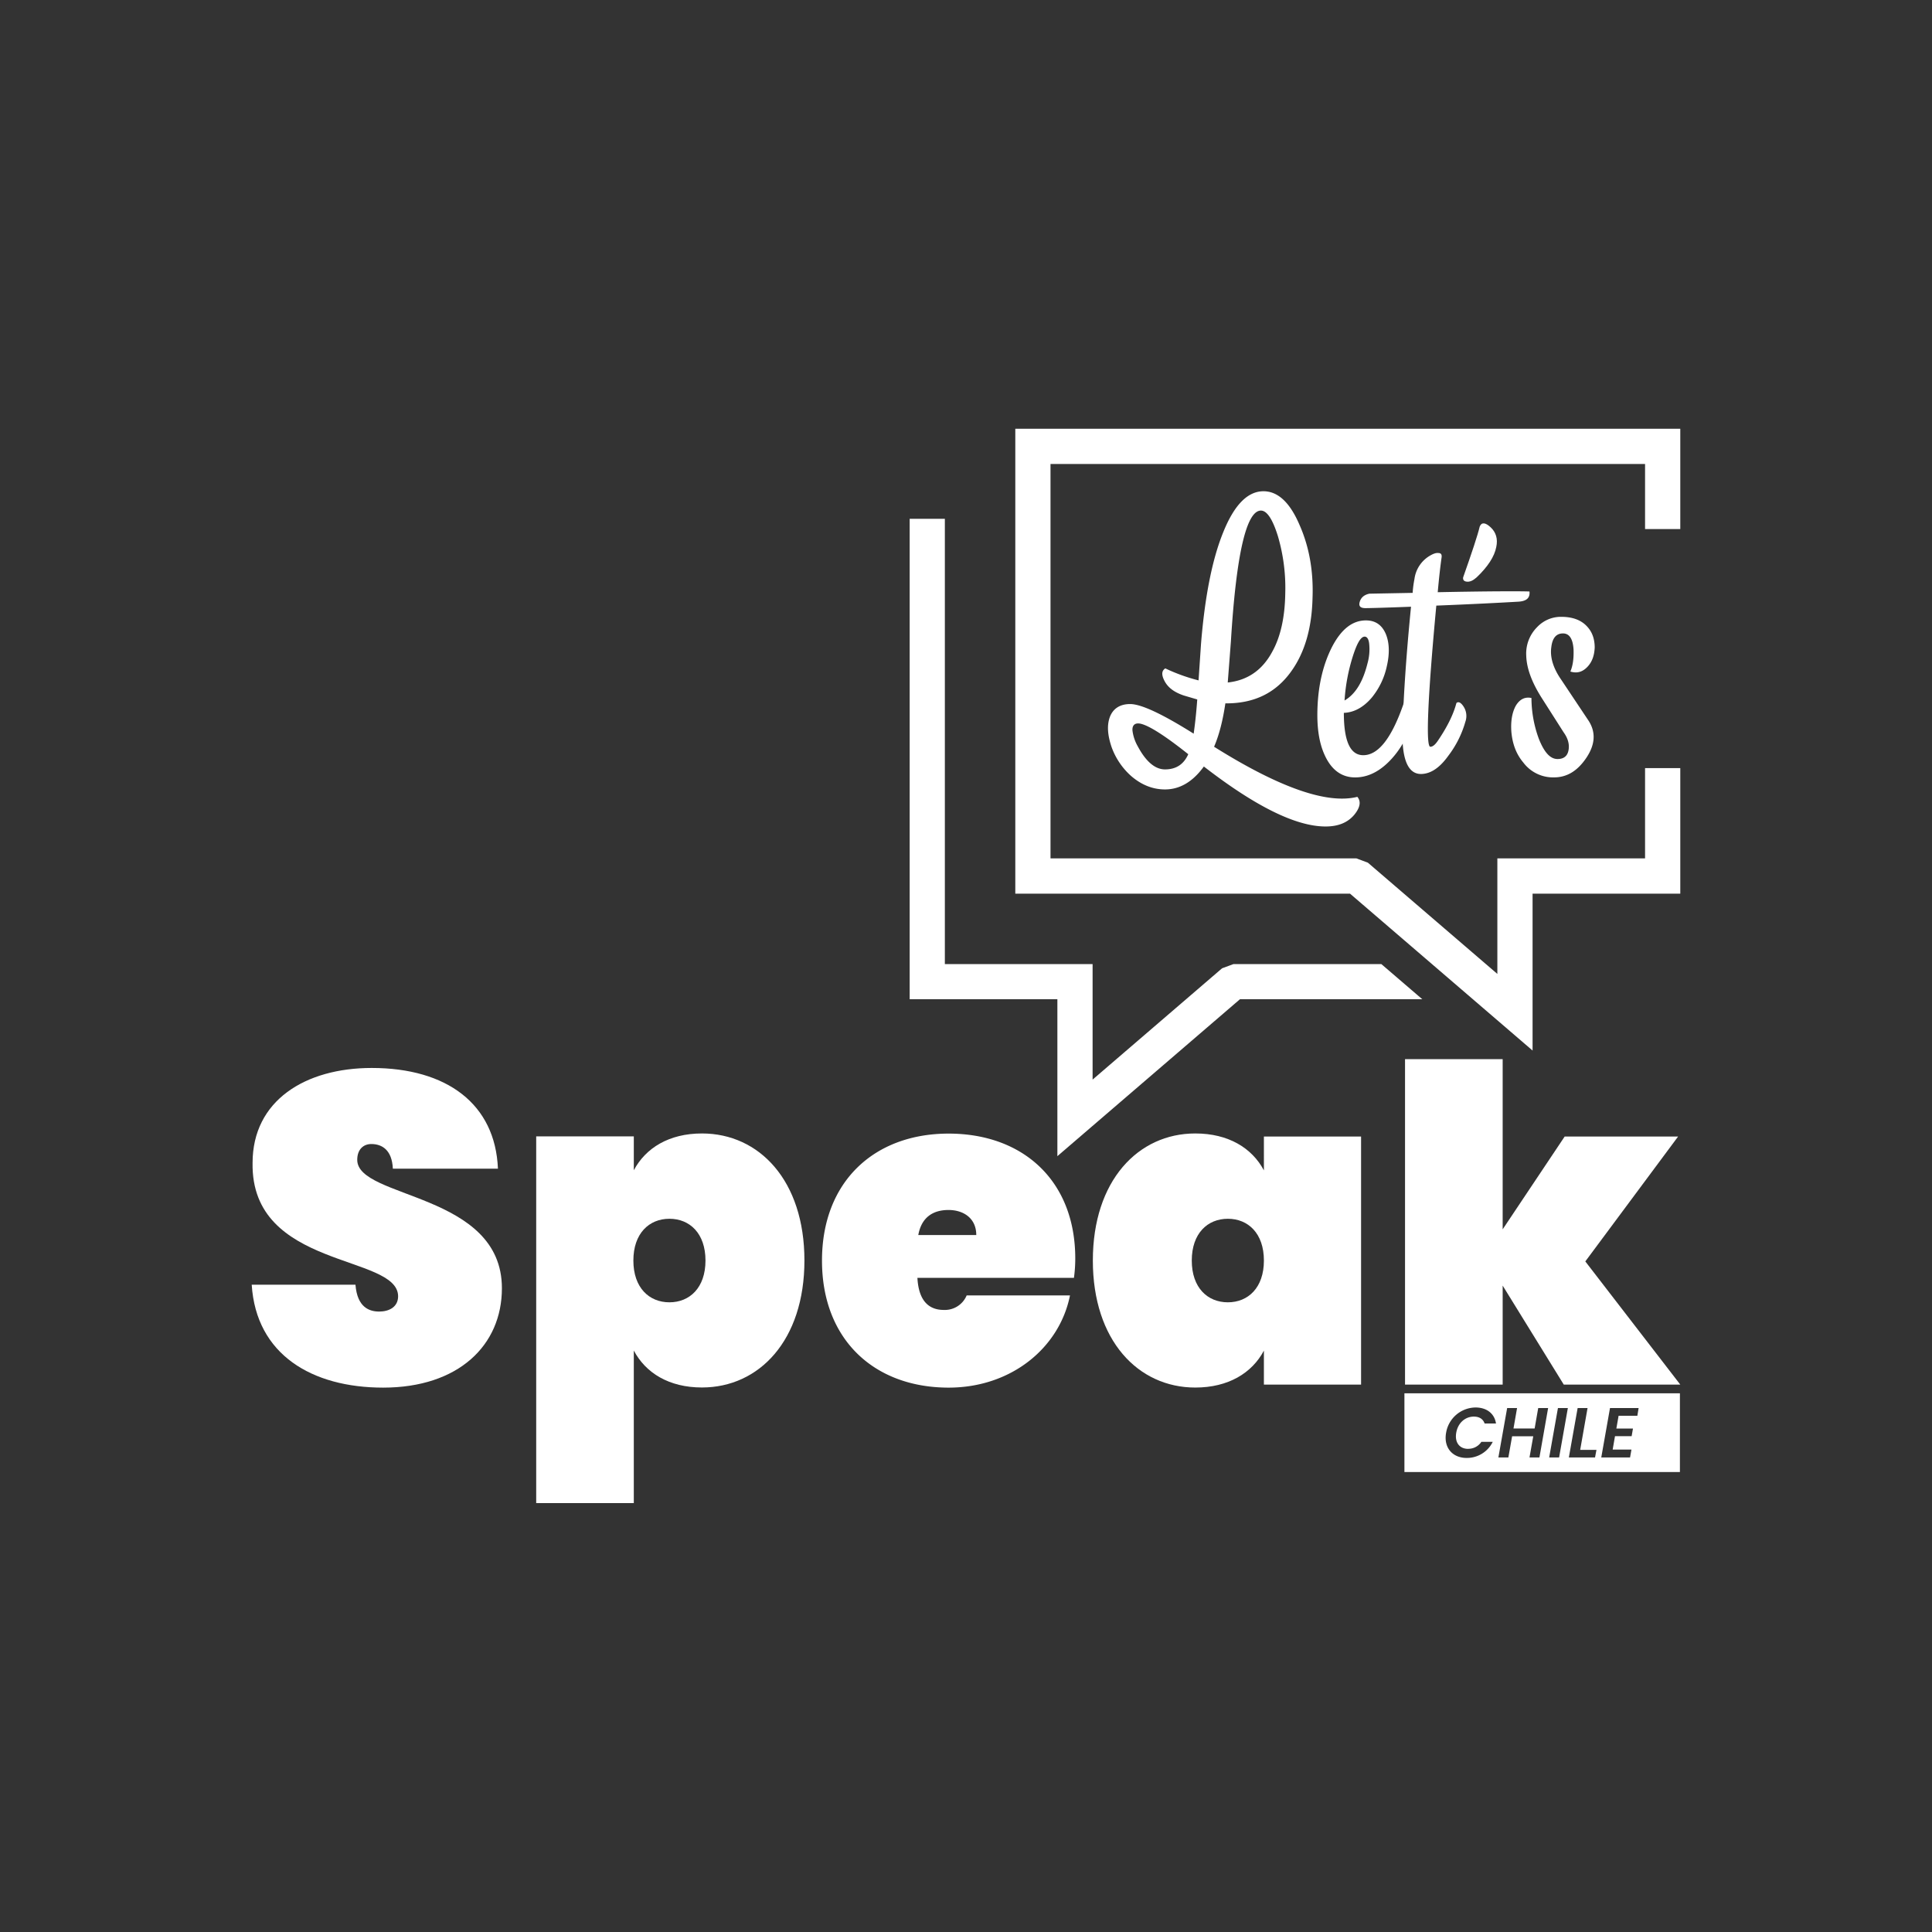 <svg id="Capa_1" data-name="Capa 1" xmlns="http://www.w3.org/2000/svg" viewBox="0 0 1080 1080"><rect x="0" y="0" width="1080" height="1080" fill="#333333" stroke="none"/><defs><style>.cls-1{fill:#fff;}</style></defs><polygon class="cls-1" points="929.44 239.67 567.56 239.67 567.56 277.58 567.56 295.76 567.56 429.39 567.56 438.04 567.56 499.55 754.66 499.55 856.72 587.26 856.72 499.55 939.29 499.55 939.29 429.39 919.6 429.39 919.6 479.85 837.03 479.85 837.03 544.43 764.65 482.24 758.26 479.85 587.24 479.85 587.24 438.04 587.24 429.39 587.24 295.76 587.24 277.58 587.24 259.36 919.6 259.36 919.6 295.76 939.29 295.76 939.29 239.67 929.44 239.67"/><polygon class="cls-1" points="528.18 290.02 528.18 318.4 528.18 538.92 610.77 538.92 610.77 603.5 683.15 541.28 689.53 538.92 772.17 538.92 795.08 558.59 693.13 558.59 591.08 646.3 591.08 558.59 508.51 558.59 508.51 290.02 528.18 290.02"/><path class="cls-1" d="M214.2,775.69c-39.82,0-71-18.44-73.49-57.52h58c1,12.78,7.86,15,13.27,15s10.57-2.46,10.57-8.6c-.25-23.6-82.35-15-81.36-74.48,0-34.9,29.49-53.09,66.61-53.09,42,0,69.07,20.15,70.55,56.29H219.61c-.49-10.57-6.15-13.77-12.05-13.77-4.42,0-7.86,3-7.86,8.85,0,21.88,80.87,18.19,80.87,71.77C280.57,752.09,256.23,775.69,214.2,775.69Z"/><path class="cls-1" d="M392.4,633.61c32,0,57.28,26.3,57.28,71s-25.32,71-57.28,71c-18.43,0-31.46-8.11-38.1-20.65v85.29H299.74v-205H354.3v18.93C360.94,641.72,374,633.61,392.4,633.61ZM374.21,681.3c-11.3,0-20.15,8.11-20.15,23.35S362.91,728,374.21,728s20.16-8.11,20.16-23.35S385.52,681.3,374.21,681.3Z"/><path class="cls-1" d="M530.29,775.69c-41.54,0-70.79-26.8-70.79-71s29.25-71,70.79-71,70.79,26.3,70.79,69.81a78.8,78.8,0,0,1-.74,10.82h-87.5c.74,14,7.37,17.94,14.75,17.94a13.21,13.21,0,0,0,12.78-8.11h57.76C592.23,753.56,565.2,775.69,530.29,775.69Zm-17-85.3h32.45c0-9.58-7.38-14-15.49-14C521.2,676.38,515.05,680.81,513.33,690.39Z"/><path class="cls-1" d="M668.18,633.61c18.44,0,31.71,8.11,38.35,20.65V635.33h54.32V774H706.53V755c-6.64,12.54-19.91,20.65-38.35,20.65-31.95,0-57.27-26.31-57.27-71S636.23,633.61,668.18,633.61Zm18.19,47.69c-11.31,0-20.16,8.11-20.16,23.35S675.06,728,686.37,728s20.16-8.11,20.16-23.35S697.68,681.3,686.37,681.3Z"/><path class="cls-1" d="M785.42,592.07H840V687.2l34.66-51.87h63.41L886.2,705.14,939.29,774H874.16L840,718.66V774H785.42Z"/><path class="cls-1" d="M785.08,778.88v44h154v-44Zm35.64,31a8.63,8.63,0,0,0,7.36-3.87h6.37A16.09,16.09,0,0,1,819.89,815c-8,0-13-5.82-11.51-14.09a16.89,16.89,0,0,1,16.45-14.12c6.14,0,10.57,3.29,11.44,8.94H829.9c-.87-2.53-3-3.84-6-3.84-4.86,0-8.9,3.53-9.85,9S815.89,809.92,820.72,809.92Zm39.83,4.83H855l2.1-11.83H845.28l-2.09,11.83h-5.58l4.9-27.61h5.54l-2,11.43h11.82l2-11.43h5.54Zm11,0H866l4.9-27.61h5.54Zm20.09,0H877l4.91-27.61h5.54l-4.12,23.38h9.1Zm23.65-23.3H904.81l-1.26,7.16h9.29l-.75,4.27h-9.3l-1.3,7.48H912l-.79,4.39H895.12L900,787.1h16Z"/><path class="cls-1" d="M661.86,388.82c-5.33-1.78-8.87-4.34-10.85-8.09-1.77-3.35-1.77-5.72.4-7.1A100.92,100.92,0,0,0,670,380.34l1.38-20.51c2.17-26.63,6.31-47.34,12.43-62.34,6.11-15.18,13.61-22.88,22.48-22.88,8.09,0,14.8,6.32,20.12,18.74,5.33,12,7.89,25.64,7.3,41q-.6,25.15-11.83,40.83c-8.68,12.23-20.91,18.15-36.89,18-1.38,9.27-3.35,17.36-6.31,24.26q54.74,34.32,80.08,28c2.17,2.56,1.58,5.92-1.58,9.86-3.74,4.54-9.07,6.71-16.17,6.71-16.57,0-39.25-11.24-68.05-33.53-6.12,8.48-13.42,12.82-21.7,12.82-6.9,0-13.22-2.56-18.94-7.5a39.58,39.58,0,0,1-11-16.37c-2.17-6.51-2.57-11.83-1-16.37,1.78-4.93,5.72-7.49,11.44-7.49q9.18,0,35.51,16.56c.59-4.14,1.38-10.45,2-19.13ZM636.22,404.4c-2.17,0-3.35,1.38-3.16,4a23.52,23.52,0,0,0,3,8.87c4.54,8.49,9.67,12.83,15.19,12.83,6.12,0,10.45-2.77,13-8.49C649.83,410.12,640.36,404.4,636.22,404.4Zm50.1-22.88q16.57-1.77,24.85-17.16c4.74-8.48,7.11-19.53,7.3-32.74a102.72,102.72,0,0,0-4.14-32q-4.44-14.19-9.47-14.2c-8.09,0-13.81,24.26-16.77,73Z"/><path class="cls-1" d="M775.28,372.25A41.4,41.4,0,0,1,766.8,390c-4.54,5.33-9.86,8.29-15.58,8.49,0,15.78,3.55,23.67,10.85,23.67,8.48,0,16-9.67,22.68-29.2,1.38-1,2.76-.19,4.14,2.17a9.74,9.74,0,0,1,.79,8.48c-3.35,9.47-7.89,17-13.81,22.69q-8.58,8.28-18.34,8.28c-7.5,0-13.22-4.14-17-12.42-3.36-7.3-4.54-16.38-4-27.62.59-12.62,3.35-23.47,7.89-32.54,5.13-10.06,11.44-15.19,19.13-15.19,5.33,0,9.08,2.56,11.25,7.89C776.66,359.43,776.86,365.35,775.28,372.25Zm-23.67,19.33c6.11-3.55,10.26-10.45,12.82-20.71a29.1,29.1,0,0,0,1-10.45c-.2-3-1.18-4.54-2.57-4.54-2.17,0-4.34,3.75-6.7,11.24A103.42,103.42,0,0,0,751.61,391.58Z"/><path class="cls-1" d="M789.68,331.42a57.61,57.61,0,0,1,1-7.69,17.79,17.79,0,0,1,8.49-13c2-1.18,3.55-1.77,4.93-1.58q2.07,0,1.77,2.37c-.59,4.14-1.38,10.65-2.17,19.53,29-.59,46-.59,51.29-.4.39,3.75-1.78,5.53-6.71,5.72-10.26.59-25.45,1.38-45.37,2.17-4.93,52.67-5.91,78.9-3.35,78.9,1.38,0,2.76-1.18,4.34-3.55,4.93-7.3,8.48-14.2,10.25-20.91,1.19-1,2.57-.19,4,2a9.63,9.63,0,0,1,1,8.49,57.09,57.09,0,0,1-9.47,18.93c-4.93,6.91-10.06,10.26-15.39,10.26-7.29,0-10.84-8.48-10.25-25.25.59-19.72,2.17-42.41,4.73-68.25-15.19.59-23.67.79-25.44.79-3,0-4-1.18-3.16-3.74.79-2.37,2.57-3.75,5.33-4.34Z"/><path class="cls-1" d="M836.42,305.78c-1,5.32-4.73,11.05-11,17-2,1.78-3.75,2.57-5.52,2.37-1.59-.2-2.18-1-2-2.37,4.93-14,8.09-23.47,9.27-28.4,1-2.57,3.16-2.37,6.12.39S837.41,301.24,836.42,305.78Z"/><path class="cls-1" d="M888.1,403c4.14,6.51,3.55,13.41-1.38,20.71s-10.85,10.85-18,10.85a20.77,20.77,0,0,1-17.16-8.28c-4-4.74-6.12-10.46-6.71-17.36q-.58-8.58,2.37-14.2c2.17-3.75,5.13-5.33,8.87-4.54a66.59,66.59,0,0,0,4.15,22.88c3,7.5,6.31,11.24,10.45,11.24,3.35,0,5.52-1.57,6.12-4.93.59-3.15-.2-6.5-2.77-10.05L861.86,390.2c-5.52-8.68-8.48-16.57-8.68-23.67a20.87,20.87,0,0,1,6.12-16,18.23,18.23,0,0,1,13.41-5.72c6.32,0,11.25,1.78,14.6,5.53,2.76,3,4.14,6.9,4.14,11.64-.2,4.33-1.38,7.89-3.94,10.65-2.77,3-5.92,3.94-9.67,2.76q2.07-4.74,1.78-12.43-.6-8.88-5.92-8.87-5.62,0-6.51,7.69c-.79,5.52,1,11.63,5.52,18.14Z"/></svg>